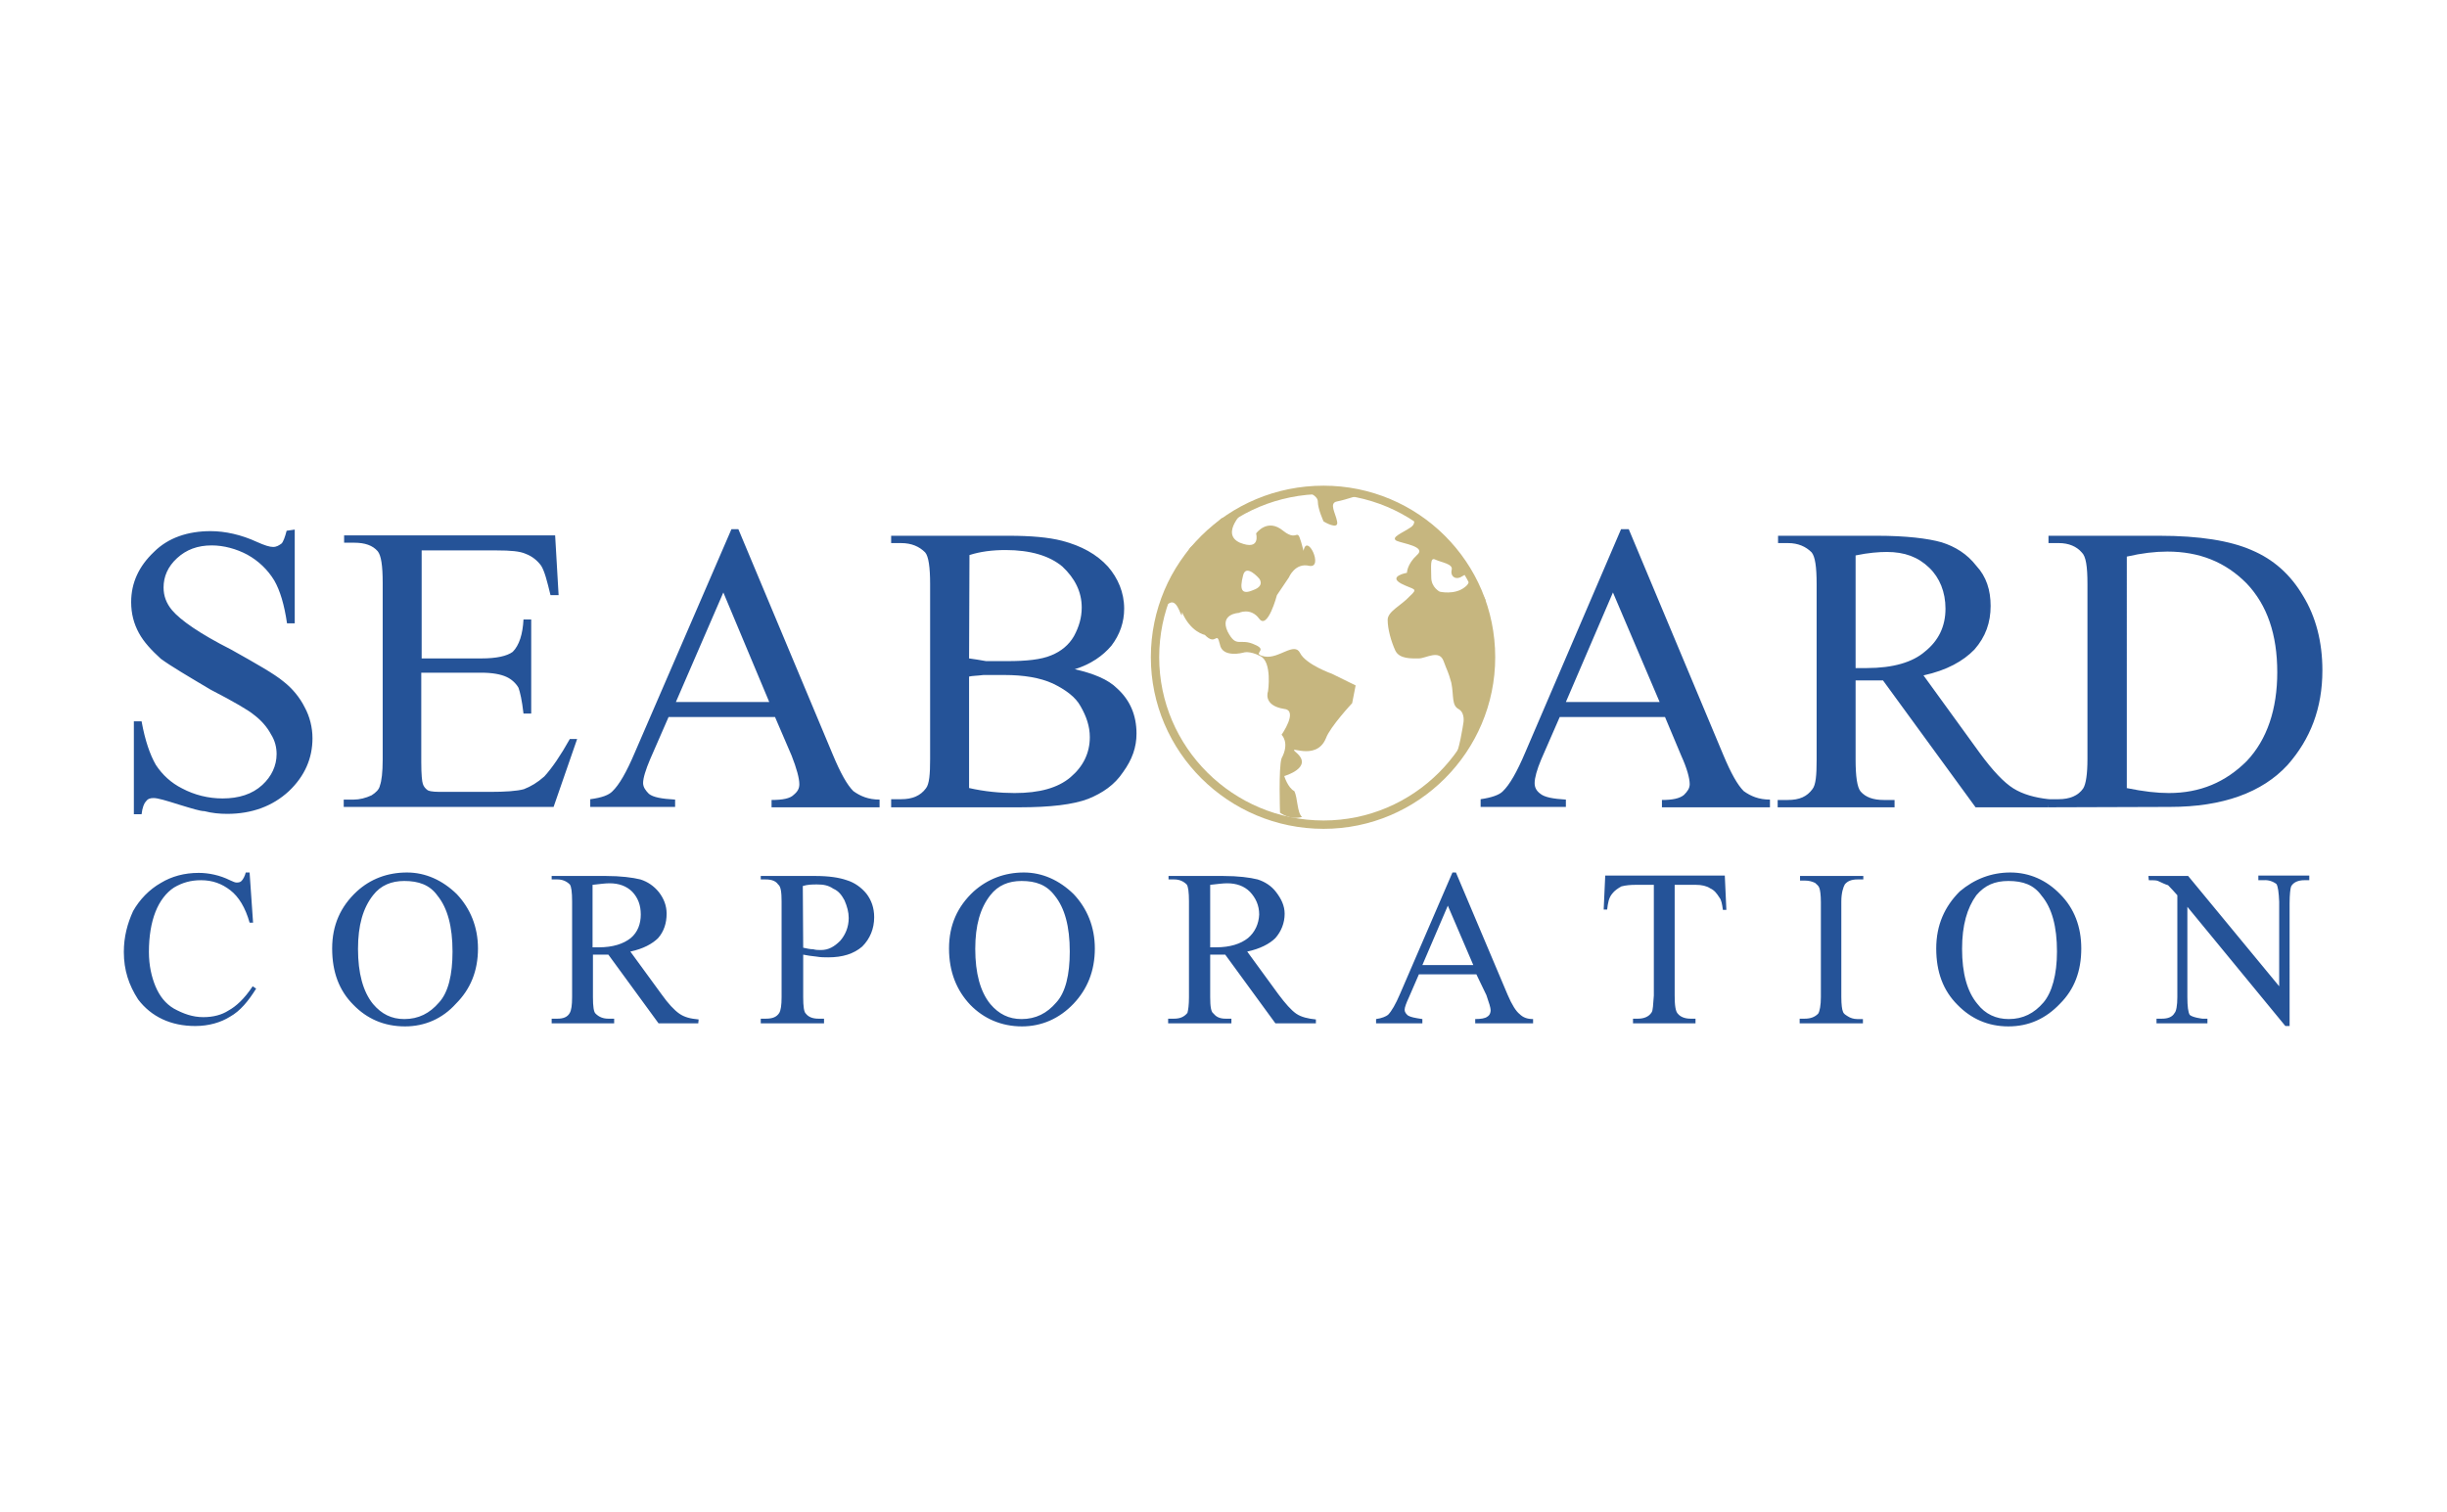 <?xml version="1.0" encoding="utf-8"?>

<svg version="1.1" xmlns="http://www.w3.org/2000/svg" xmlns:xlink="http://www.w3.org/1999/xlink" x="0px" y="0px"
	 viewBox="0 0 634.3 392" style="enable-background:new 0 0 634.3 392;" xml:space="preserve">
<style type="text/css">
	.xp38{fill-rule:evenodd;clip-rule:evenodd;fill:#255398;}
	.xp39{fill-rule:evenodd;clip-rule:evenodd;fill:#C6B67F;}
	.xp40{fill:none;stroke:#C6B67F;stroke-width:2.165;stroke-miterlimit:33.89;}
</style>

<g id="Layer_2">
	<g>
		<path class="xp38" d="M76.4,137.3v24.3h-2c-0.7-4.8-1.8-8.5-3.3-11.1c-1.7-2.8-4.1-5.1-7-6.7c-2.8-1.5-6.1-2.4-9.2-2.4
			c-3.7,0-6.6,1.1-9,3.3c-2.4,2.2-3.5,4.8-3.5,7.6c0,2.2,0.7,4.1,2.2,5.9c2.2,2.6,7.2,6.1,15.3,10.2c6.6,3.7,11.2,6.3,13.6,8.3
			c2.3,1.8,4.2,4.1,5.5,6.7c1.3,2.4,2,5.2,2,8c0,5.2-2,9.8-6.1,13.7c-4.2,3.9-9.6,5.9-16,5.9c-2,0-4-0.2-5.9-0.7
			c-1.1,0-3.3-0.7-6.6-1.7c-3.5-1.1-5.5-1.7-6.6-1.7c-0.9,0-1.5,0.2-2,0.9c-0.4,0.4-0.9,1.5-1.1,3.3h-2v-24.1h2
			c0.9,5,2.2,8.7,3.7,11.3c1.7,2.6,4,4.7,6.8,6.1c3.2,1.7,6.8,2.6,10.5,2.6c4.2,0,7.7-1.1,10.3-3.5c2.4-2.2,3.7-5,3.7-8
			c0-1.7-0.4-3.5-1.5-5.2c-0.9-1.7-2.4-3.5-4.4-5c-1.3-1.1-5-3.3-11.2-6.5c-5.9-3.5-10.3-6.1-12.9-8c-2.4-2.2-4.4-4.3-5.7-6.7
			s-2-5-2-8c0-5,2-9.3,5.9-13c3.7-3.7,8.8-5.4,14.7-5.4c3.7,0,7.9,0.9,12,2.8c2,0.9,3.3,1.3,4.2,1.3s1.5-0.4,2.2-0.9
			c0.4-0.4,0.9-1.7,1.3-3.3L76.4,137.3L76.4,137.3z M109.3,142.9v27.8h15.5c3.9,0,6.6-0.6,8.1-1.7c1.7-1.7,2.6-4.6,2.8-8.4h2V185h-2
			c-0.4-3.5-0.9-5.6-1.3-6.7c-0.7-1.2-1.8-2.2-3.1-2.8c-1.5-0.7-3.7-1.1-6.6-1.1h-15.5v23.2c0,3.3,0.2,5,0.4,5.6
			c0.2,0.7,0.7,1.3,1.3,1.7c0.9,0.4,2.2,0.4,4.2,0.4H127c3.9,0,7-0.2,8.8-0.7c1.8-0.7,3.5-1.7,5.3-3.3c2-2.2,4.2-5.4,6.6-9.7h1.9
			l-6.1,17.6H89.1v-1.9h2.6c1.5,0,3.1-0.4,4.6-1.1c1.1-0.7,2-1.5,2.2-2.6c0.4-1.1,0.7-3.3,0.7-6.7v-45.7c0-4.6-0.4-7.2-1.3-8.3
			c-1.3-1.5-3.3-2.2-6.1-2.2h-2.6v-1.9h54.7l0.9,15.5h-2.1c-0.9-3.7-1.5-6.1-2.4-7.6c-1-1.4-2.4-2.5-4-3.1c-1.5-0.7-4-0.9-7.5-0.9
			H109.3L109.3,142.9z M200.9,185.9h-27.6l-4.8,11c-1.1,2.6-1.8,4.8-1.8,6.1c0,1.1,0.7,2,1.5,2.8c1.1,0.9,3.3,1.3,6.8,1.5v1.9H153
			v-2c3.1-0.4,4.8-1.1,5.7-2c1.8-1.7,3.7-5,5.9-10.2l25-57.8h1.8l24.5,58.5c2,4.8,3.7,7.8,5.3,9.4c1.8,1.3,3.9,2.2,6.8,2.2v2h-28
			v-1.9c2.9,0,4.8-0.4,5.7-1.3c1.1-0.9,1.5-1.7,1.5-2.8c0-1.5-0.7-4.1-2-7.4L200.9,185.9L200.9,185.9z M199.4,182l-11.9-28.4
			L175.2,182H199.4z M431.6,185.9h-27.3l-4.8,11c-1.1,2.6-1.7,4.8-1.7,6.1c0,1.1,0.4,2,1.5,2.8c1.1,0.9,3.3,1.3,6.6,1.5v1.9h-22.1
			v-2c2.8-0.4,4.8-1.1,5.7-2c1.8-1.7,3.7-5,5.9-10.2l24.8-57.8h2l24.5,58.5c2,4.8,3.7,7.8,5.3,9.4c1.8,1.3,3.9,2.2,6.8,2.2v2h-28
			v-1.9c2.8,0,4.6-0.4,5.7-1.3c0.9-0.9,1.5-1.7,1.5-2.8c0-1.5-0.7-4.1-2.2-7.4L431.6,185.9L431.6,185.9z M430.2,182l-12.1-28.4
			L405.9,182H430.2z M531,209.3h-18.9l-24-32.9H481v20.5c0,4.4,0.4,7.2,1.3,8.3c1.3,1.5,3.3,2.2,6,2.2h2.8v1.9h-30.3v-1.9h2.6
			c3.1,0,5-0.9,6.4-2.8c0.9-1.1,1.1-3.7,1.1-7.6v-45.5c0-4.6-0.4-7.2-1.3-8.3c-1.5-1.5-3.5-2.4-6.1-2.4h-2.6v-1.9h25.7
			c7.5,0,13.2,0.7,16.7,1.7c3.5,1.1,6.6,3,9,6.1c2.6,2.8,3.7,6.3,3.7,10.4c0,4.3-1.3,8-4.2,11.3c-2.9,3-7.2,5.4-13.2,6.7l14.5,20
			c3.5,4.8,6.4,7.8,8.8,9.3c2.4,1.5,5.5,2.4,9.2,2.8L531,209.3L531,209.3L531,209.3z M481,173.2h2.9c6.8,0,11.9-1.5,15.1-4.3
			c3.5-2.8,5.3-6.5,5.3-11.1c0-4.3-1.5-8-4.2-10.6c-2.9-2.8-6.4-4.1-11-4.1c-2,0-4.8,0.2-8.1,0.9L481,173.2L481,173.2L481,173.2z"/>
		<path class="xp38" d="M531,209.3v-2.1h2.6c2.9,0,5.1-0.9,6.4-2.8c0.7-1.1,1.1-3.7,1.1-7.6v-45.4c0-4.6-0.4-7.2-1.5-8.2
			c-1.3-1.5-3.3-2.4-5.9-2.4H531v-1.9h28.7c10.5,0,18.4,1.3,23.9,3.7c5.7,2.4,10.1,6.3,13.4,11.9c3.3,5.4,5,11.9,5,19.3
			c0,9.8-3.1,17.8-9,24.5c-6.6,7.2-16.9,10.9-30.5,10.9L531,209.3L531,209.3L531,209.3z M551.2,204.3c4.4,0.9,7.9,1.3,11,1.3
			c8.1,0,14.7-2.8,20.2-8.3c5.3-5.6,7.9-13.5,7.9-23c0-9.8-2.6-17.4-7.9-23c-5.5-5.6-12.3-8.3-20.6-8.3c-3.1,0-6.6,0.4-10.5,1.3
			V204.3z M64.7,226.2l0.9,13h-0.9c-1.1-3.9-2.8-6.7-5-8.4c-2.2-1.7-4.6-2.6-7.6-2.6c-2.6,0-4.8,0.6-7,1.9c-2,1.3-3.7,3.5-4.8,6.3
			c-1.1,2.8-1.7,6.3-1.7,10.4c0,3.5,0.7,6.5,1.7,8.9c1.1,2.6,2.6,4.5,4.8,5.8c2.4,1.3,4.8,2.2,7.6,2.2c2.6,0,4.8-0.6,6.5-1.7
			c2-1.1,4.1-3,6.3-6.3l0.9,0.6c-2,3.2-4.1,5.8-6.8,7.3c-2.4,1.5-5.5,2.4-9,2.4c-6.3,0-11.4-2.4-14.8-6.9c-2.4-3.7-3.7-7.6-3.7-12.3
			c0-3.9,0.9-7.3,2.4-10.6c1.7-3,4.2-5.6,7.2-7.3c2.8-1.7,6.1-2.6,9.8-2.6c2.6,0,5.5,0.6,8.1,1.9c0.9,0.4,1.3,0.6,1.7,0.6
			s0.9,0,1.3-0.4s0.9-1.3,1.1-2.2L64.7,226.2L64.7,226.2L64.7,226.2z M105.5,226.2c4.8,0,9.2,2,12.9,5.6c3.5,3.7,5.5,8.5,5.5,14.1
			c0,5.9-2,10.6-5.7,14.3c-3.5,3.9-8.1,5.9-13.2,5.9c-5.5,0-9.9-2-13.4-5.6c-3.7-3.7-5.5-8.5-5.5-14.6c0-6.1,2.2-10.9,6.4-14.8
			C96,227.9,100.4,226.2,105.5,226.2L105.5,226.2z M104.8,228.4c-3.3,0-6.1,1.1-8.1,3.7c-2.6,3.3-3.9,7.8-3.9,13.9
			c0,6.3,1.3,11.1,3.9,14.3c2.2,2.6,4.8,3.9,8.1,3.9c3.7,0,6.6-1.5,9-4.3c2.4-2.6,3.5-7.2,3.5-13.2c0-6.5-1.3-11.3-3.9-14.5
			C111.4,229.4,108.5,228.4,104.8,228.4z M181,265.3h-10.3l-13-17.8h-4v11c0,2.4,0.2,3.9,0.7,4.3c0.9,0.9,2,1.3,3.3,1.3h1.5v1.2
			h-16.2v-1.2h1.5c1.5,0,2.6-0.4,3.2-1.5c0.4-0.7,0.6-2,0.6-4.1v-24.8c0-2.4-0.2-3.9-0.6-4.4c-0.9-0.9-2-1.3-3.2-1.3h-1.5v-0.9h14
			c3.9,0,7,0.4,9,0.9c1.9,0.6,3.5,1.7,4.8,3.3c1.3,1.7,2,3.5,2,5.6c0,2.4-0.7,4.6-2.2,6.3c-1.5,1.5-3.9,2.8-7.2,3.5l8.1,11.1
			c1.7,2.4,3.3,4.1,4.6,5c1.3,0.9,2.8,1.3,5,1.5L181,265.3L181,265.3L181,265.3z M153.7,245.6h1.5c3.7,0,6.4-0.9,8.3-2.4
			c1.8-1.5,2.6-3.7,2.6-6.1c0-2.4-0.7-4.3-2.2-5.9c-1.5-1.5-3.5-2.2-5.9-2.2c-1.1,0-2.6,0.2-4.4,0.4V245.6L153.7,245.6z
			 M208.2,247.5v11c0,2.4,0.2,3.9,0.7,4.3c0.7,0.9,1.8,1.3,3.3,1.3h1.4v1.2h-16.4v-1.2h1.3c1.7,0,2.8-0.4,3.5-1.5
			c0.4-0.7,0.6-2,0.6-4.1v-24.8c0-2.4-0.2-3.9-0.9-4.4c-0.6-0.9-1.7-1.3-3.2-1.3h-1.3v-0.9h14.1c3.5,0,6.2,0.4,8.2,1.1
			c2,0.6,3.8,1.9,5.1,3.5c1.3,1.7,2,3.7,2,6.1c0,3-1.1,5.6-3.1,7.6c-2.2,1.9-5.1,2.8-8.8,2.8c-0.9,0-2,0-3.1-0.2
			C210.4,247.9,209.3,247.7,208.2,247.5L208.2,247.5z M208.2,245.7c0.9,0.2,1.8,0.4,2.6,0.4c0.7,0.2,1.3,0.2,2,0.2
			c2,0,3.5-0.9,5-2.4c1.3-1.5,2.2-3.5,2.2-5.9c0-1.5-0.4-3-1.1-4.6c-0.7-1.3-1.5-2.4-2.9-3c-1.3-0.9-2.6-1.1-4.2-1.1
			c-1.1,0-2.4,0-3.7,0.4L208.2,245.7L208.2,245.7z M265.4,226.2c4.8,0,9.2,2,12.9,5.6c3.5,3.7,5.5,8.5,5.5,14.1
			c0,5.9-2,10.6-5.5,14.3c-3.7,3.9-8.3,5.9-13.4,5.9c-5.3,0-9.9-2-13.4-5.6c-3.5-3.7-5.5-8.5-5.5-14.6c0-6.1,2.2-10.9,6.4-14.8
			C256,227.9,260.4,226.2,265.4,226.2L265.4,226.2z M264.8,228.4c-3.3,0-6.1,1.1-8.1,3.7c-2.6,3.3-3.9,7.8-3.9,13.9
			c0,6.3,1.3,11.1,3.9,14.3c2.2,2.6,4.8,3.9,8.1,3.9c3.7,0,6.6-1.5,9-4.3c2.4-2.6,3.5-7.2,3.5-13.2c0-6.5-1.3-11.3-3.9-14.5
			C271.3,229.4,268.5,228.4,264.8,228.4L264.8,228.4z M341,265.3h-10.4l-13-17.8h-3.9v11c0,2.4,0.2,3.9,0.9,4.3
			c0.7,0.9,1.7,1.3,3.1,1.3h1.5v1.2h-16.4v-1.2h1.5c1.5,0,2.6-0.4,3.5-1.5c0.2-0.7,0.4-2,0.4-4.1v-24.8c0-2.4-0.2-3.9-0.6-4.4
			c-0.9-0.9-2-1.3-3.2-1.3h-1.5v-0.9h14.1c4,0,7,0.4,9,0.9c1.9,0.6,3.6,1.7,4.8,3.3c1.3,1.7,2.2,3.5,2.2,5.6c0,2.4-0.9,4.6-2.4,6.3
			c-1.5,1.5-4,2.8-7.3,3.5l8.1,11.1c1.8,2.4,3.3,4.1,4.6,5c1.3,0.9,3.1,1.3,5.1,1.5V265.3z M313.7,245.6h1.5c3.7,0,6.4-0.9,8.3-2.4
			c1.8-1.5,2.8-3.7,2.9-6.1c0-2.4-0.9-4.3-2.4-5.9c-1.5-1.5-3.5-2.2-5.9-2.2c-1.1,0-2.6,0.2-4.4,0.4V245.6L313.7,245.6z
			 M382.7,252.6h-14.9l-2.6,6c-0.7,1.5-1.1,2.6-1.1,3.2s0.4,1.1,0.9,1.5c0.7,0.4,1.7,0.6,3.7,0.9v1.1h-12v-1.1
			c1.5-0.2,2.6-0.7,3.1-1.1c0.9-0.9,2-2.8,3.1-5.4l13.6-31.5h0.9l13.4,31.7c1.1,2.6,2.2,4.3,3.1,5c0.9,0.9,2,1.3,3.5,1.3v1.1h-15
			v-1.1c1.5,0,2.6-0.2,3.1-0.6c0.7-0.4,0.9-1.1,0.9-1.7c0-0.6-0.4-1.9-1.1-3.9L382.7,252.6L382.7,252.6z M381.9,250.2l-6.6-15.4
			l-6.6,15.4H381.9L381.9,250.2z M447.1,227.1l0.4,8.8h-0.9c-0.2-1.5-0.4-2.6-0.9-3.2c-0.7-1.1-1.3-1.9-2.4-2.4
			c-0.9-0.6-2.2-0.9-3.7-0.9h-5.5v28.7c0,2.5,0.2,4.2,0.9,4.8c0.6,0.7,1.7,1.2,3.2,1.2h1.3v1.2h-16.2v-1.2h1.3
			c1.5,0,2.8-0.5,3.5-1.6c0.4-0.5,0.4-2.1,0.6-4.4v-28.7H424c-1.3,0-2.5,0.1-3.7,0.4c-0.9,0.5-1.8,1.1-2.4,1.9
			c-0.9,1.1-1.1,2.4-1.3,4.1h-0.9l0.4-8.8H447.1L447.1,227.1z M482.9,264.1v1.2h-16.4v-1.2h1.3c1.5,0,2.6-0.4,3.5-1.3
			c0.4-0.6,0.7-2.2,0.7-4.3v-24.6c0-1.9-0.2-3.2-0.4-3.7c-0.2-0.6-0.7-0.9-1.1-1.3c-0.8-0.4-1.7-0.6-2.6-0.6h-1.3v-1.2h16.4l0,0.9
			h-1.5c-1.5,0-2.6,0.4-3.3,1.3c-0.4,0.7-0.9,2.2-0.9,4.4v24.8c0,2,0.2,3.3,0.4,3.7c0.2,0.7,0.7,0.9,1.3,1.3
			c0.6,0.4,1.5,0.7,2.4,0.7H482.9z M521.1,226.2c5,0,9.4,2,12.9,5.6c3.7,3.7,5.5,8.5,5.5,14.1c0,5.9-1.8,10.6-5.5,14.3
			c-3.7,3.9-8.1,5.9-13.4,5.9s-9.7-2-13.2-5.6c-3.7-3.7-5.5-8.5-5.5-14.6c0-6.1,2.2-10.9,6.1-14.8
			C511.8,227.9,516.2,226.2,521.1,226.2L521.1,226.2z M520.6,228.4c-3.5,0-6.1,1.1-8.3,3.7c-2.4,3.3-3.7,7.8-3.7,13.9
			c0,6.3,1.3,11.1,4,14.3c2,2.6,4.8,3.9,8.1,3.9c3.7,0,6.6-1.5,9-4.3c2.2-2.6,3.5-7.2,3.5-13.2c0-6.5-1.3-11.3-4-14.5
			C527.2,229.4,524.4,228.4,520.6,228.4L520.6,228.4z M556.9,227.1h10.3l23.6,28.6v-21.9c-0.1-2.4-0.3-3.9-0.7-4.6
			c-0.9-0.7-2.1-1.1-3.3-1h-1.4v-1.2h13.2v1.2h-1.3c-1.5,0-2.8,0.5-3.4,1.6c-0.2,0.5-0.4,2.1-0.4,4.4V266h-1.1L567,235.1v23.4
			c0,2.4,0.2,3.9,0.6,4.6c0.7,0.7,3.3,1,3.3,1h1.3v1.2H559v-1.2h1.4c1.5,0,2.7-0.4,3.3-1.5c0.4-0.4,0.7-1.9,0.7-4.1v-26.4
			c-0.8-0.9-1.6-1.8-2.4-2.6c-0.7-0.2-1.5-0.6-2.6-1.1c-0.4-0.2-1.3-0.2-2.4-0.2L556.9,227.1L556.9,227.1z"/>
		<path class="xp39" d="M326.4,150c0,0-3.5-4.1-4.2-0.7c-0.9,3.5-0.4,5,2.6,3.7C328,151.9,326.4,150,326.4,150L326.4,150z
			 M322.7,132.2c0,0-6.6,6.1-1.3,8.5c5.5,2.2,4.2-2.4,4.2-2.4s2.9-4.1,7-0.7c4.4,3.5,3.3-2.4,5.3,5.2c0.9-4.8,5.3,4.6,1.5,3.9
			c-3.7-0.9-5.3,3-5.3,3l-3.1,4.6c0,0-2.4,9.1-4.6,6.1c-2.2-3-5.3-1.5-5.3-1.5s-5,0.2-2.9,4.8c2.4,4.6,3.1,1.5,7.2,3.5
			c3.5,1.5-1.3,2.2,2.4,3c3.7,0.7,7.7-3.9,9.2-0.9c1.5,3,8.3,5.4,8.3,5.4l6.1,3l-0.9,4.6c0,0-5.7,6.1-6.8,9.1
			c-2.6,6.3-10.5,1.3-7.7,3.7c4.6,3.9-3.1,6.1-3.1,6.1s0.9,3,2.6,3.9c0.9,1.7,0.7,5.6,2,6.7c-3.1,0.9-5.7-1.1-5.7-1.1
			s-0.4-11.7,0.4-14.1c2.2-4.1,0-6.1,0-6.1s4.4-6.3,0.7-6.7c-5.7-0.9-4.2-4.6-4.2-4.6s1.1-7.6-2-9.1c-2.9-1.5-4.4-0.9-4.4-0.9
			s-5.5,1.5-6.1-2.2c-0.9-3.7-0.9,0.7-3.9-2.4c0,0-3.7-0.7-5.9-5.9c0,3-0.9-3.5-3.1-2.4c-2.4,1.1-3.1,2-3.1,2l3.3-8.5l5-7.8l8.1-7.6
			L322.7,132.2L322.7,132.2z M337.4,127c0,0,4.2,1.1,4.2,3c0,2,1.5,5.2,1.5,5.2s4,2.4,3.5,0c-0.4-2.2-2.2-4.8,0-5.2
			c2.2-0.4,6.8-2,6.8-2l-7.9-1.5L337.4,127L337.4,127z M365.3,133c0,0,2.6,2.2,0.4,3.7c-2.2,1.5-5.3,2.6-3.7,3.5
			c1.5,0.7,7.9,1.5,5.3,3.7c-2.6,2.4-2.6,4.6-2.6,4.6s-5,0.9-1.5,2.8c3.3,1.7,4.6,1.1,2.2,3.3c-2.2,2.4-5.7,3.9-5.7,6.1
			c0,2.4,0.9,5.6,2,8c1.1,2.2,4.2,2,6.1,2c1.8,0,5.3-2.4,6.4,0.7c1.1,3,1.1,2.4,2,5.6c0.7,3.5,0,5.9,2,6.9c1.7,1.1,1.1,3.7,1.1,3.7
			s-1.1,7.6-2.4,9.1c-1.1,1.5,6.1-8.7,6.1-8.7l3.5-14.8l-1.5-17.8l-5-8.5c0,0,2.4,3.5-0.4,5.4c-2.6,2-6.4,1.1-6.4,1.1
			s-2.2-1.1-2.2-3.7c0-2.8-0.4-5.4,1.1-4.6c1.5,0.7,4.6,1.1,4.2,2.6c-0.4,1.5,0.7,2.6,2.2,2c1.5-0.9,2.6-1.3,2.6-1.3l-5.7-7.8
			l-5.7-5.4L365.3,133L365.3,133z"/>
		<path class="xp40" d="M299.4,170.4c0-24.1,19.5-43.4,43.7-43.4c23.9,0,43.4,19.3,43.4,43.4c0,23.9-19.5,43.4-43.4,43.4
			C319,213.8,299.4,194.3,299.4,170.4"/>
		<path class="xp38" d="M278.6,173.5c4.8,1.1,8.6,2.6,11,5c3.3,3,5,6.9,5,11.7c0,3.5-1.1,6.7-3.5,10c-2.2,3.3-5.3,5.4-9,6.9
			c-3.9,1.5-9.9,2.2-17.8,2.2H231v-2.1h2.6c2.9,0,5-0.9,6.4-2.8c0.9-1.1,1.1-3.7,1.1-7.6v-45.4c0-4.3-0.4-7.2-1.3-8.2
			c-1.5-1.5-3.5-2.4-6.2-2.4H231v-1.9h30.5c5.7,0,10.3,0.4,13.8,1.3c5,1.3,9,3.5,11.9,6.7c2.6,3,4.2,6.7,4.2,10.9
			c0,3.5-1.1,6.7-3.3,9.6C285.9,170,282.8,172.2,278.6,173.5L278.6,173.5z M251.2,204.3c3.9,0.9,8.1,1.3,11.8,1.3
			c6.4,0,11.2-1.3,14.5-4.1c3.3-2.8,5-6.3,5-10.4c0-2.8-0.9-5.4-2.4-8c-1.3-2.4-3.9-4.3-7.2-5.9c-3.3-1.5-7.5-2.2-12.5-2.2h-5.5
			c-1.5,0.2-2.9,0.2-3.7,0.4L251.2,204.3L251.2,204.3z M251.2,170.7c1.3,0.2,2.9,0.4,4.4,0.7h5.5c5,0,8.8-0.4,11.4-1.5
			c2.5-1,4.6-2.7,5.9-5c1.3-2.4,2-4.8,2-7.4c0-4.1-1.8-7.6-5-10.6c-3.3-2.8-8.3-4.3-14.7-4.3c-3.5,0-6.6,0.4-9.4,1.3L251.2,170.7
			L251.2,170.7z"/>
	</g>
</g>
</svg>
